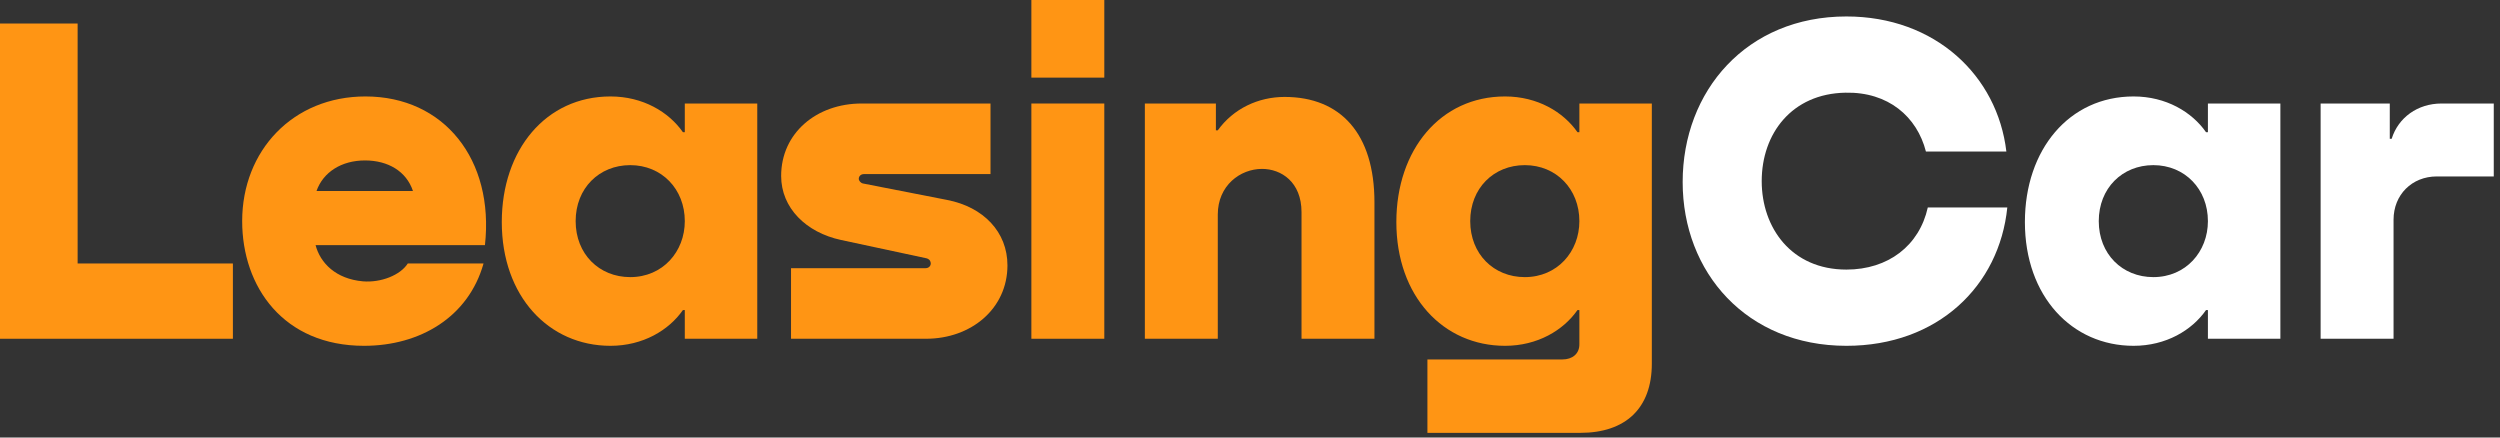 <svg width="200" height="35" viewBox="0 0 200 35" fill="none" xmlns="http://www.w3.org/2000/svg">
<rect x="0" y="0" width="200" height="35" fill="#333333" stroke="none"/>
<path d="M0 27.1H18.631V21.078H6.21V1.882H0V27.1Z" fill="#FF9514"/>
<path d="M29.236 7.716C23.439 7.716 19.374 12.044 19.374 17.69C19.374 22.96 22.686 27.665 29.123 27.665C33.602 27.665 37.478 25.369 38.683 21.078H32.623C32.021 22.019 30.478 22.621 29.047 22.508C26.864 22.32 25.622 21.04 25.246 19.61H38.796C39.549 12.76 35.521 7.716 29.236 7.716ZM29.198 12.835C31.042 12.835 32.51 13.701 33.037 15.281H25.321C25.848 13.776 27.316 12.835 29.198 12.835Z" fill="#FF9514"/>
<path d="M54.784 10.577H54.634C53.505 8.958 51.434 7.716 48.837 7.716C43.681 7.716 40.143 11.969 40.143 17.766C40.143 23.713 43.907 27.665 48.837 27.665C51.434 27.665 53.505 26.423 54.634 24.804H54.784V27.1H60.581V8.281H54.784V10.577ZM50.418 22.169C47.934 22.169 46.052 20.325 46.052 17.69C46.052 15.056 47.934 13.211 50.418 13.211C52.94 13.211 54.784 15.131 54.784 17.69C54.784 20.137 53.015 22.169 50.418 22.169Z" fill="#FF9514"/>
<path d="M68.928 8.281C65.315 8.281 62.492 10.652 62.492 14.077C62.492 16.637 64.487 18.594 67.272 19.196L74.122 20.664C74.386 20.739 74.461 20.927 74.461 21.078C74.461 21.266 74.31 21.454 74.047 21.454H63.282V27.1H74.085C77.698 27.1 80.596 24.691 80.596 21.228C80.596 18.556 78.677 16.561 75.778 15.997L69.041 14.679C68.853 14.642 68.702 14.453 68.702 14.303C68.702 14.115 68.853 13.927 69.116 13.927H79.241V8.281H68.928Z" fill="#FF9514"/>
<path d="M82.51 0V6.21H88.344V0H82.51ZM82.51 8.281V27.1H88.344V8.281H82.51Z" fill="#FF9514"/>
<path d="M102.767 7.754C100.66 7.754 98.665 8.695 97.423 10.426H97.272V8.281H91.588V27.1H97.423V17.163C97.423 14.83 99.229 13.512 100.961 13.512C102.504 13.512 104.122 14.566 104.122 16.975V27.1H109.956V16.185C109.956 10.69 107.246 7.754 102.767 7.754Z" fill="#FF9514"/>
<path d="M126.35 10.577H126.199C125.07 8.958 123 7.716 120.403 7.716C115.246 7.716 111.708 11.969 111.708 17.766C111.708 23.713 115.472 27.665 120.403 27.665C123 27.665 125.07 26.423 126.199 24.804H126.35V27.552C126.35 28.305 125.785 28.756 124.995 28.756H114.193V34.628H126.425C130.039 34.628 132.146 32.671 132.146 29.095V8.281H126.35V10.577ZM121.984 22.169C119.5 22.169 117.618 20.325 117.618 17.69C117.618 15.056 119.5 13.211 121.984 13.211C124.506 13.211 126.35 15.131 126.35 17.69C126.35 20.137 124.581 22.169 121.984 22.169Z" fill="#FF9514"/>
<path id="car" d="M154.223 16.599C153.546 19.648 151.062 21.567 147.712 21.567C143.308 21.567 140.937 18.217 140.937 14.491C140.937 10.69 143.346 7.49 147.636 7.415C151.062 7.34 153.358 9.335 154.073 12.12H160.509C159.794 6.06 154.825 1.317 147.712 1.317C139.732 1.317 134.613 7.264 134.613 14.566C134.613 21.793 139.732 27.665 147.712 27.665C155.014 27.665 159.944 22.885 160.584 16.599H154.223Z" fill="white"/>
<path id="car" d="M176.633 10.577H176.483C175.354 8.958 173.284 7.716 170.687 7.716C165.53 7.716 161.992 11.969 161.992 17.766C161.992 23.713 165.756 27.665 170.687 27.665C173.284 27.665 175.354 26.423 176.483 24.804H176.633V27.1H182.43V8.281H176.633V10.577ZM172.267 22.169C169.783 22.169 167.901 20.325 167.901 17.69C167.901 15.056 169.783 13.211 172.267 13.211C174.789 13.211 176.633 15.131 176.633 17.69C176.633 20.137 174.864 22.169 172.267 22.169Z" fill="white"/>
<path id="car" d="M195.323 8.281C193.403 8.281 191.86 9.41 191.333 11.104H191.182V8.281H185.65V27.1H191.484V17.578C191.484 15.583 192.951 14.115 194.946 14.115H199.501V8.281H195.323Z" fill="white"/>
</svg>
